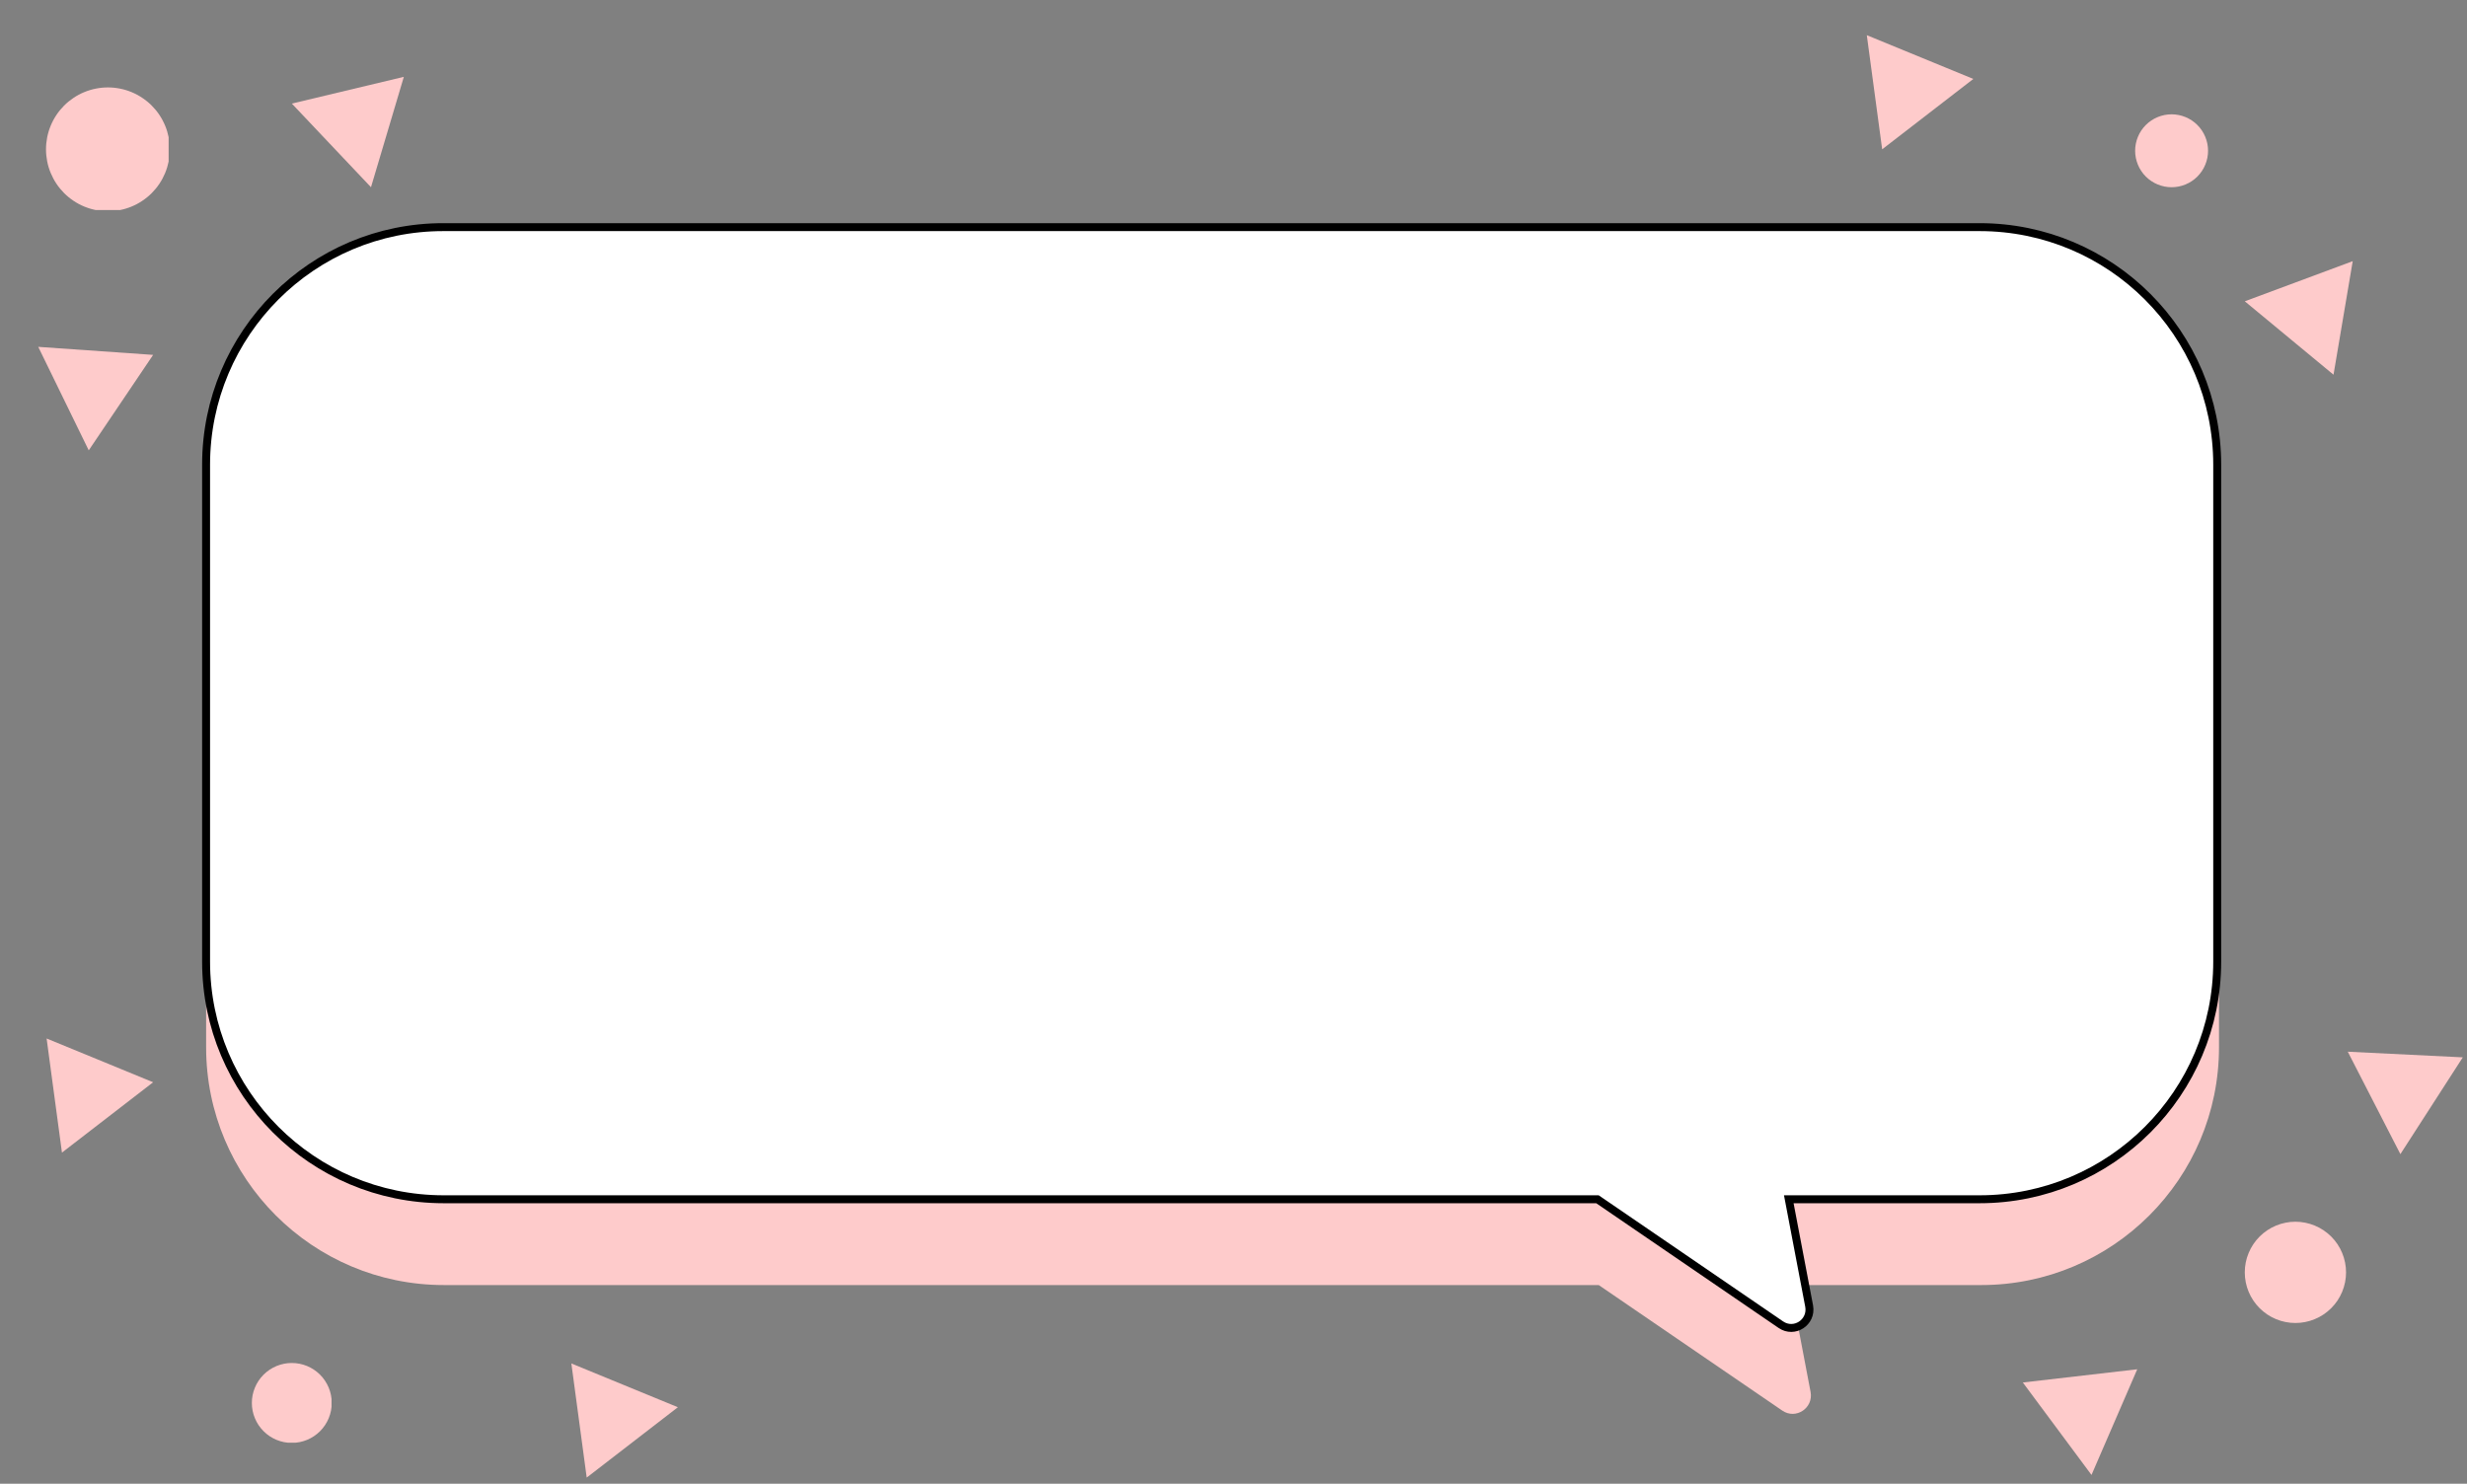 <svg xmlns="http://www.w3.org/2000/svg" xmlns:xlink="http://www.w3.org/1999/xlink" width="803" zoomAndPan="magnify" viewBox="0 0 602.25 362.25" height="483" preserveAspectRatio="xMidYMid meet" version="1.0"><rect x="0" y="0" width="602.25" height="362.25" fill="#808080" stroke="none"/><defs><clipPath id="825496c2fa"><path d="M 11.23 21.344 L 41.168 21.344 L 41.168 51.285 L 11.23 51.285 Z M 11.23 21.344 " clip-rule="nonzero"/></clipPath><clipPath id="391b72ec89"><path d="M 61.484 332.77 L 80.941 332.77 L 80.941 352.23 L 61.484 352.23 Z M 61.484 332.77 " clip-rule="nonzero"/></clipPath><clipPath id="3fe999c992"><path d="M 521.234 27.91 L 539.199 27.91 L 539.199 45.875 L 521.234 45.875 Z M 521.234 27.91 " clip-rule="nonzero"/></clipPath><clipPath id="2c1f26decb"><path d="M 548 298.281 L 572.699 298.281 L 572.699 322.98 L 548 322.98 Z M 548 298.281 " clip-rule="nonzero"/></clipPath><clipPath id="78efe4687b"><path d="M 9 84 L 38 84 L 38 110 L 9 110 Z M 9 84 " clip-rule="nonzero"/></clipPath><clipPath id="ebc6a5e622"><path d="M 1.477 96.34 L 17.379 72.758 L 37.855 86.566 L 21.957 110.145 Z M 1.477 96.34 " clip-rule="nonzero"/></clipPath><clipPath id="2b9bc7bc0e"><path d="M 1.477 96.34 L 17.379 72.758 L 37.855 86.566 L 21.957 110.145 Z M 1.477 96.34 " clip-rule="nonzero"/></clipPath><clipPath id="d6e77be3b5"><path d="M 139 332 L 166 332 L 166 361 L 139 361 Z M 139 332 " clip-rule="nonzero"/></clipPath><clipPath id="2552138a98"><path d="M 128.352 341.473 L 150.867 324.094 L 165.957 343.648 L 143.441 361.023 Z M 128.352 341.473 " clip-rule="nonzero"/></clipPath><clipPath id="41b12129d6"><path d="M 128.352 341.473 L 150.867 324.094 L 165.957 343.648 L 143.441 361.023 Z M 128.352 341.473 " clip-rule="nonzero"/></clipPath><clipPath id="02cba362d5"><path d="M 493 334 L 522 334 L 522 361 L 493 361 Z M 493 334 " clip-rule="nonzero"/></clipPath><clipPath id="7dec015884"><path d="M 513.367 323.016 L 530.324 345.848 L 510.496 360.574 L 493.539 337.738 Z M 513.367 323.016 " clip-rule="nonzero"/></clipPath><clipPath id="f9ae2f2b07"><path d="M 513.367 323.016 L 530.324 345.848 L 510.496 360.574 L 493.539 337.738 Z M 513.367 323.016 " clip-rule="nonzero"/></clipPath><clipPath id="d4b0c597fe"><path d="M 455 8 L 482 8 L 482 37 L 455 37 Z M 455 8 " clip-rule="nonzero"/></clipPath><clipPath id="d077121483"><path d="M 444.602 17.18 L 467.117 -0.199 L 482.207 19.352 L 459.695 36.73 Z M 444.602 17.18 " clip-rule="nonzero"/></clipPath><clipPath id="490580455b"><path d="M 444.602 17.18 L 467.117 -0.199 L 482.207 19.352 L 459.695 36.73 Z M 444.602 17.18 " clip-rule="nonzero"/></clipPath><clipPath id="3243d48c79"><path d="M 11 253 L 38 253 L 38 282 L 11 282 Z M 11 253 " clip-rule="nonzero"/></clipPath><clipPath id="583934246b"><path d="M 0.25 262.133 L 22.766 244.754 L 37.855 264.309 L 15.34 281.684 Z M 0.25 262.133 " clip-rule="nonzero"/></clipPath><clipPath id="147d5f0aae"><path d="M 0.25 262.133 L 22.766 244.754 L 37.855 264.309 L 15.34 281.684 Z M 0.25 262.133 " clip-rule="nonzero"/></clipPath><clipPath id="a79f8b55a8"><path d="M 71 18 L 99 18 L 99 46 L 71 46 Z M 71 18 " clip-rule="nonzero"/></clipPath><clipPath id="988e1b7d2f"><path d="M 88.926 8.551 L 108.477 29.207 L 90.539 46.188 L 70.988 25.531 Z M 88.926 8.551 " clip-rule="nonzero"/></clipPath><clipPath id="608d9a52d1"><path d="M 88.926 8.551 L 108.477 29.207 L 90.539 46.188 L 70.988 25.531 Z M 88.926 8.551 " clip-rule="nonzero"/></clipPath><clipPath id="c264f5b19a"><path d="M 573 256 L 601.254 256 L 601.254 282 L 573 282 Z M 573 256 " clip-rule="nonzero"/></clipPath><clipPath id="e8a76a293f"><path d="M 565.527 268.582 L 580.938 244.68 L 601.695 258.062 L 586.285 281.965 Z M 565.527 268.582 " clip-rule="nonzero"/></clipPath><clipPath id="c5c2911ded"><path d="M 565.527 268.582 L 580.938 244.68 L 601.695 258.062 L 586.285 281.965 Z M 565.527 268.582 " clip-rule="nonzero"/></clipPath><clipPath id="4b67b57b47"><path d="M 548 63 L 575 63 L 575 92 L 548 92 Z M 548 63 " clip-rule="nonzero"/></clipPath><clipPath id="f5ab5eb4af"><path d="M 563.523 54.805 L 585.438 72.934 L 569.691 91.961 L 547.777 73.832 Z M 563.523 54.805 " clip-rule="nonzero"/></clipPath><clipPath id="bc7d2ad79d"><path d="M 563.523 54.805 L 585.438 72.934 L 569.691 91.961 L 547.777 73.832 Z M 563.523 54.805 " clip-rule="nonzero"/></clipPath><clipPath id="bda02fc613"><path d="M 39 48.348 L 553 48.348 L 553 331.262 L 39 331.262 Z M 39 48.348 " clip-rule="nonzero"/></clipPath></defs><g clip-path="url(#825496c2fa)"><path fill="#fecbcb" d="M 41.461 36.461 C 41.461 37.453 41.363 38.438 41.172 39.41 C 40.977 40.383 40.691 41.328 40.312 42.246 C 39.93 43.16 39.465 44.031 38.914 44.859 C 38.363 45.684 37.734 46.445 37.035 47.148 C 36.332 47.852 35.57 48.477 34.742 49.027 C 33.918 49.578 33.047 50.047 32.129 50.426 C 31.215 50.805 30.27 51.094 29.293 51.285 C 28.32 51.48 27.34 51.574 26.348 51.574 C 25.355 51.574 24.371 51.48 23.398 51.285 C 22.426 51.094 21.48 50.805 20.562 50.426 C 19.645 50.047 18.773 49.578 17.949 49.027 C 17.125 48.477 16.359 47.852 15.656 47.148 C 14.957 46.445 14.328 45.684 13.777 44.859 C 13.227 44.031 12.762 43.16 12.383 42.246 C 12 41.328 11.715 40.383 11.52 39.41 C 11.328 38.438 11.23 37.453 11.23 36.461 C 11.23 35.469 11.328 34.484 11.52 33.512 C 11.715 32.539 12 31.594 12.383 30.676 C 12.762 29.758 13.227 28.887 13.777 28.062 C 14.328 27.238 14.957 26.473 15.656 25.773 C 16.359 25.07 17.125 24.445 17.949 23.895 C 18.773 23.34 19.645 22.875 20.562 22.496 C 21.48 22.117 22.426 21.828 23.398 21.637 C 24.371 21.441 25.355 21.344 26.348 21.344 C 27.34 21.344 28.32 21.441 29.293 21.637 C 30.27 21.828 31.215 22.117 32.129 22.496 C 33.047 22.875 33.918 23.34 34.742 23.895 C 35.57 24.445 36.332 25.07 37.035 25.773 C 37.734 26.473 38.363 27.238 38.914 28.062 C 39.465 28.887 39.93 29.758 40.312 30.676 C 40.691 31.594 40.977 32.539 41.172 33.512 C 41.363 34.484 41.461 35.469 41.461 36.461 Z M 41.461 36.461 " fill-opacity="1" fill-rule="nonzero"/></g><g clip-path="url(#391b72ec89)"><path fill="#fecbcb" d="M 80.988 342.523 C 80.988 343.164 80.926 343.797 80.801 344.426 C 80.676 345.055 80.492 345.664 80.246 346.254 C 80 346.848 79.699 347.41 79.344 347.941 C 78.988 348.473 78.586 348.969 78.133 349.418 C 77.68 349.871 77.188 350.277 76.656 350.633 C 76.121 350.988 75.559 351.289 74.969 351.535 C 74.375 351.777 73.766 351.965 73.137 352.09 C 72.512 352.215 71.875 352.277 71.234 352.277 C 70.594 352.277 69.961 352.215 69.332 352.09 C 68.703 351.965 68.094 351.777 67.504 351.535 C 66.91 351.289 66.348 350.988 65.816 350.633 C 65.285 350.277 64.793 349.871 64.34 349.418 C 63.887 348.969 63.48 348.473 63.125 347.941 C 62.77 347.41 62.469 346.848 62.227 346.254 C 61.98 345.664 61.793 345.055 61.668 344.426 C 61.543 343.797 61.484 343.164 61.484 342.523 C 61.484 341.883 61.543 341.25 61.668 340.621 C 61.793 339.992 61.98 339.383 62.227 338.789 C 62.469 338.199 62.77 337.637 63.125 337.105 C 63.48 336.57 63.887 336.078 64.34 335.625 C 64.793 335.172 65.285 334.77 65.816 334.414 C 66.348 334.059 66.91 333.758 67.504 333.512 C 68.094 333.266 68.703 333.082 69.332 332.957 C 69.961 332.832 70.594 332.77 71.234 332.77 C 71.875 332.77 72.512 332.832 73.137 332.957 C 73.766 333.082 74.375 333.266 74.969 333.512 C 75.559 333.758 76.121 334.059 76.656 334.414 C 77.188 334.77 77.68 335.172 78.133 335.625 C 78.586 336.078 78.988 336.57 79.344 337.105 C 79.699 337.637 80 338.199 80.246 338.789 C 80.492 339.383 80.676 339.992 80.801 340.621 C 80.926 341.25 80.988 341.883 80.988 342.523 Z M 80.988 342.523 " fill-opacity="1" fill-rule="nonzero"/></g><g clip-path="url(#3fe999c992)"><path fill="#fecbcb" d="M 539.035 36.812 C 539.035 37.395 538.977 37.973 538.863 38.547 C 538.75 39.121 538.578 39.676 538.355 40.215 C 538.133 40.758 537.859 41.27 537.535 41.754 C 537.211 42.242 536.84 42.691 536.426 43.105 C 536.016 43.516 535.566 43.887 535.078 44.211 C 534.594 44.535 534.078 44.809 533.539 45.031 C 533 45.258 532.445 45.426 531.871 45.539 C 531.297 45.652 530.719 45.711 530.133 45.711 C 529.551 45.711 528.973 45.652 528.398 45.539 C 527.824 45.426 527.27 45.258 526.73 45.031 C 526.188 44.809 525.676 44.535 525.191 44.211 C 524.703 43.887 524.254 43.516 523.84 43.105 C 523.43 42.691 523.059 42.242 522.734 41.754 C 522.41 41.27 522.137 40.758 521.914 40.215 C 521.688 39.676 521.52 39.121 521.406 38.547 C 521.293 37.973 521.234 37.395 521.234 36.812 C 521.234 36.227 521.293 35.648 521.406 35.074 C 521.52 34.5 521.688 33.945 521.914 33.406 C 522.137 32.867 522.41 32.352 522.734 31.867 C 523.059 31.379 523.43 30.93 523.84 30.52 C 524.254 30.105 524.703 29.734 525.191 29.41 C 525.676 29.086 526.188 28.812 526.73 28.59 C 527.27 28.363 527.824 28.195 528.398 28.082 C 528.973 27.969 529.551 27.91 530.133 27.91 C 530.719 27.91 531.297 27.969 531.871 28.082 C 532.445 28.195 533 28.363 533.539 28.59 C 534.078 28.812 534.594 29.086 535.078 29.41 C 535.566 29.734 536.016 30.105 536.426 30.52 C 536.84 30.93 537.211 31.379 537.535 31.867 C 537.859 32.352 538.133 32.867 538.355 33.406 C 538.578 33.945 538.75 34.5 538.863 35.074 C 538.977 35.648 539.035 36.227 539.035 36.812 Z M 539.035 36.812 " fill-opacity="1" fill-rule="nonzero"/></g><g clip-path="url(#2c1f26decb)"><path fill="#fecbcb" d="M 572.723 310.645 C 572.723 311.457 572.645 312.258 572.484 313.055 C 572.324 313.852 572.09 314.625 571.781 315.375 C 571.469 316.125 571.09 316.836 570.641 317.512 C 570.188 318.188 569.676 318.809 569.102 319.383 C 568.527 319.957 567.902 320.469 567.227 320.922 C 566.555 321.371 565.84 321.754 565.09 322.062 C 564.34 322.375 563.57 322.609 562.773 322.766 C 561.977 322.926 561.172 323.004 560.359 323.004 C 559.551 323.004 558.746 322.926 557.949 322.766 C 557.152 322.609 556.379 322.375 555.629 322.062 C 554.879 321.754 554.168 321.371 553.492 320.922 C 552.82 320.469 552.195 319.957 551.621 319.383 C 551.047 318.809 550.535 318.188 550.082 317.512 C 549.633 316.836 549.25 316.125 548.941 315.375 C 548.629 314.625 548.395 313.852 548.238 313.055 C 548.078 312.258 548 311.457 548 310.645 C 548 309.832 548.078 309.027 548.238 308.23 C 548.395 307.438 548.629 306.664 548.941 305.914 C 549.25 305.164 549.633 304.449 550.082 303.777 C 550.535 303.102 551.047 302.477 551.621 301.902 C 552.195 301.328 552.82 300.816 553.492 300.367 C 554.168 299.914 554.879 299.535 555.629 299.223 C 556.379 298.914 557.152 298.68 557.949 298.52 C 558.746 298.363 559.551 298.281 560.359 298.281 C 561.172 298.281 561.977 298.363 562.773 298.52 C 563.57 298.68 564.34 298.914 565.09 299.223 C 565.84 299.535 566.555 299.914 567.227 300.367 C 567.902 300.816 568.527 301.328 569.102 301.902 C 569.676 302.477 570.188 303.102 570.641 303.777 C 571.09 304.449 571.469 305.164 571.781 305.914 C 572.09 306.664 572.324 307.438 572.484 308.23 C 572.645 309.027 572.723 309.832 572.723 310.645 Z M 572.723 310.645 " fill-opacity="1" fill-rule="nonzero"/></g><g clip-path="url(#78efe4687b)"><g clip-path="url(#ebc6a5e622)"><g clip-path="url(#2b9bc7bc0e)"><path fill="#fecbcb" d="M 21.664 109.949 L 9.336 84.684 L 37.383 86.641 Z M 21.664 109.949 " fill-opacity="1" fill-rule="nonzero"/></g></g></g><g clip-path="url(#d6e77be3b5)"><g clip-path="url(#2552138a98)"><g clip-path="url(#41b12129d6)"><path fill="#fecbcb" d="M 143.227 360.746 L 139.48 332.883 L 165.484 343.57 Z M 143.227 360.746 " fill-opacity="1" fill-rule="nonzero"/></g></g></g><g clip-path="url(#02cba362d5)"><g clip-path="url(#7dec015884)"><g clip-path="url(#f9ae2f2b07)"><path fill="#fecbcb" d="M 493.82 337.531 L 521.75 334.301 L 510.582 360.102 Z M 493.82 337.531 " fill-opacity="1" fill-rule="nonzero"/></g></g></g><g clip-path="url(#d4b0c597fe)"><g clip-path="url(#d077121483)"><g clip-path="url(#490580455b)"><path fill="#fecbcb" d="M 459.48 36.453 L 455.73 8.59 L 481.734 19.273 Z M 459.48 36.453 " fill-opacity="1" fill-rule="nonzero"/></g></g></g><g clip-path="url(#3243d48c79)"><g clip-path="url(#583934246b)"><g clip-path="url(#147d5f0aae)"><path fill="#fecbcb" d="M 15.125 281.406 L 11.379 253.543 L 37.383 264.23 Z M 15.125 281.406 " fill-opacity="1" fill-rule="nonzero"/></g></g></g><g clip-path="url(#a79f8b55a8)"><g clip-path="url(#988e1b7d2f)"><g clip-path="url(#608d9a52d1)"><path fill="#fecbcb" d="M 71.242 25.289 L 98.586 18.762 L 90.566 45.707 Z M 71.242 25.289 " fill-opacity="1" fill-rule="nonzero"/></g></g></g><g clip-path="url(#c264f5b19a)"><g clip-path="url(#e8a76a293f)"><g clip-path="url(#c5c2911ded)"><path fill="#fecbcb" d="M 585.988 281.777 L 573.145 256.77 L 601.223 258.148 Z M 585.988 281.777 " fill-opacity="1" fill-rule="nonzero"/></g></g></g><g clip-path="url(#4b67b57b47)"><g clip-path="url(#f5ab5eb4af)"><g clip-path="url(#bc7d2ad79d)"><path fill="#fecbcb" d="M 548.004 73.562 L 574.352 63.762 L 569.664 91.484 Z M 548.004 73.562 " fill-opacity="1" fill-rule="nonzero"/></g></g></g><path fill="#fecbcb" d="M 435.09 344.391 C 438.387 346.652 442.719 343.809 442.008 339.863 L 437.031 313.742 L 483.648 313.742 C 515.715 313.742 541.707 287.75 541.707 255.68 L 541.707 134.258 C 541.707 102.188 515.715 76.195 483.648 76.195 L 108.383 76.195 C 76.312 76.129 50.32 102.188 50.32 134.258 L 50.32 255.68 C 50.32 287.75 76.312 313.742 108.383 313.742 L 390.285 313.742 Z M 435.09 344.391 " fill-opacity="1" fill-rule="nonzero"/><path fill="#ffffff" d="M 435.035 323.379 C 438.332 325.641 442.664 322.801 441.953 318.859 L 436.977 292.766 L 483.586 292.766 C 515.652 292.766 541.641 266.797 541.641 234.762 L 541.641 113.457 C 541.641 81.418 515.652 55.453 483.586 55.453 L 108.375 55.453 C 76.309 55.387 50.32 81.418 50.32 113.457 L 50.32 234.762 C 50.32 266.797 76.309 292.766 108.375 292.766 L 390.234 292.766 Z M 435.035 323.379 " fill-opacity="1" fill-rule="nonzero"/><g clip-path="url(#bda02fc613)"><path stroke-linecap="butt" transform="matrix(0.646, 0, 0, 0.646, 37.39, 48.347)" fill="none" stroke-linejoin="miter" d="M 615.098 425.798 C 620.198 429.299 626.899 424.903 625.799 418.801 L 618.101 378.403 L 690.199 378.403 C 739.801 378.403 780.001 338.199 780.001 288.603 L 780.001 100.802 C 780.001 51.199 739.801 11.001 690.199 11.001 L 109.803 11.001 C 60.201 10.898 20.001 51.199 20.001 100.802 L 20.001 288.603 C 20.001 338.199 60.201 378.403 109.803 378.403 L 545.798 378.403 Z M 615.098 425.798 " stroke="#000000" stroke-width="3" stroke-opacity="1" stroke-miterlimit="4"/></g></svg>